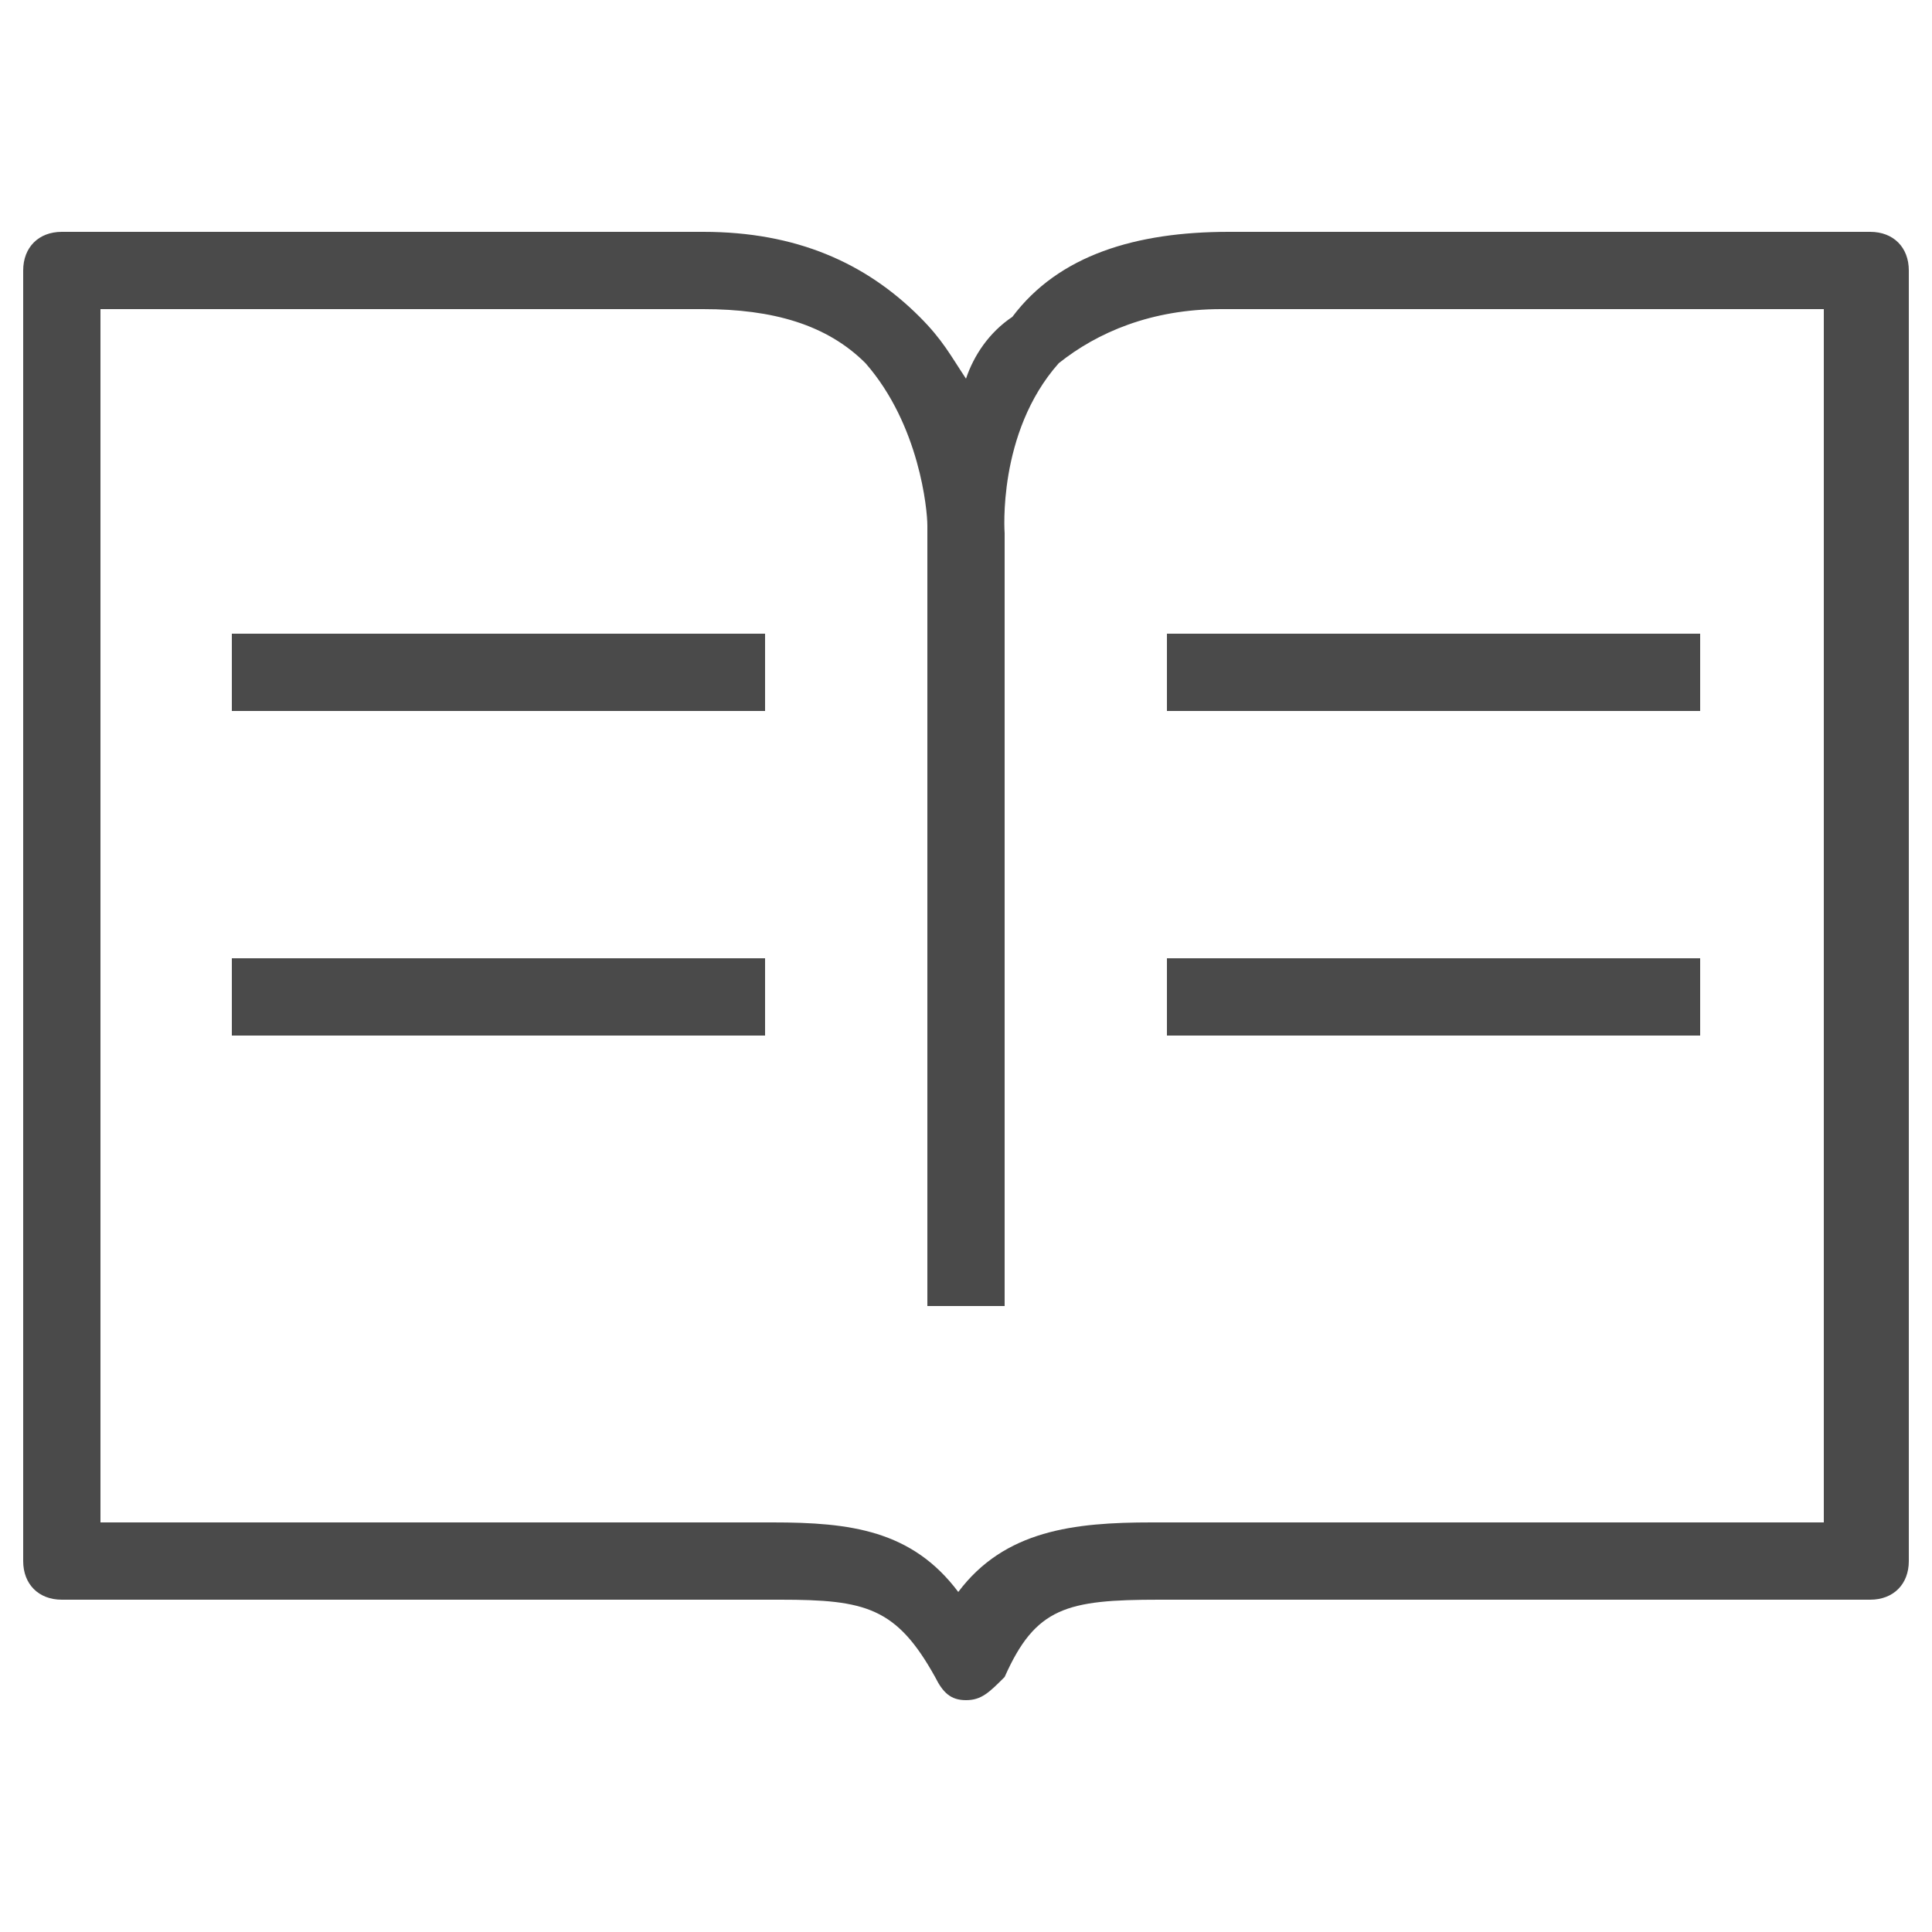 <?xml version="1.0" encoding="utf-8"?>
<!-- Generator: Adobe Illustrator 18.1.1, SVG Export Plug-In . SVG Version: 6.00 Build 0)  -->
<!DOCTYPE svg PUBLIC "-//W3C//DTD SVG 1.1//EN" "http://www.w3.org/Graphics/SVG/1.1/DTD/svg11.dtd">
<svg version="1.1" id="Layer_2" xmlns="http://www.w3.org/2000/svg" xmlns:xlink="http://www.w3.org/1999/xlink" x="0px" y="0px"
	 viewBox="0 0 25 25" enable-background="new 0 0 25 25" xml:space="preserve">
<path fill="#4A4A4A" d="M12.5,22c-0.2,0-0.3-0.1-0.4-0.3c-0.5-0.9-0.9-1-2-1H0.8c-0.3,0-0.5-0.2-0.5-0.5V3.5C0.3,3.2,0.5,3,0.8,3
	h8.3c1.2,0,2.1,0.4,2.8,1.1c0.3,0.3,0.4,0.5,0.6,0.8c0.1-0.3,0.3-0.6,0.6-0.8C13.7,3.3,14.7,3,15.9,3h8.3c0.3,0,0.5,0.2,0.5,0.5
	v16.7c0,0.3-0.2,0.5-0.5,0.5h-9.2c-1.2,0-1.6,0.1-2,1C12.8,21.9,12.7,22,12.5,22C12.5,22,12.5,22,12.5,22z M1.3,19.7H10
	c1,0,1.8,0.1,2.4,0.9c0.6-0.8,1.5-0.9,2.5-0.9h8.7V4h-7.8c-0.9,0-1.6,0.3-2.1,0.7C12.9,5.6,13,6.9,13,6.9h0c0,0,0,0,0,0v10h-1V6.8
	c0-0.2-0.1-1.3-0.8-2.1C10.7,4.2,10,4,9.1,4H1.3V19.7z M22,13.4h-6.9v-1H22V13.4z M9.9,13.4H3v-1h6.9V13.4z M22,9.2h-6.9v-1H22V9.2z
	 M9.9,9.2H3v-1h6.9V9.2z"/>
</svg>
